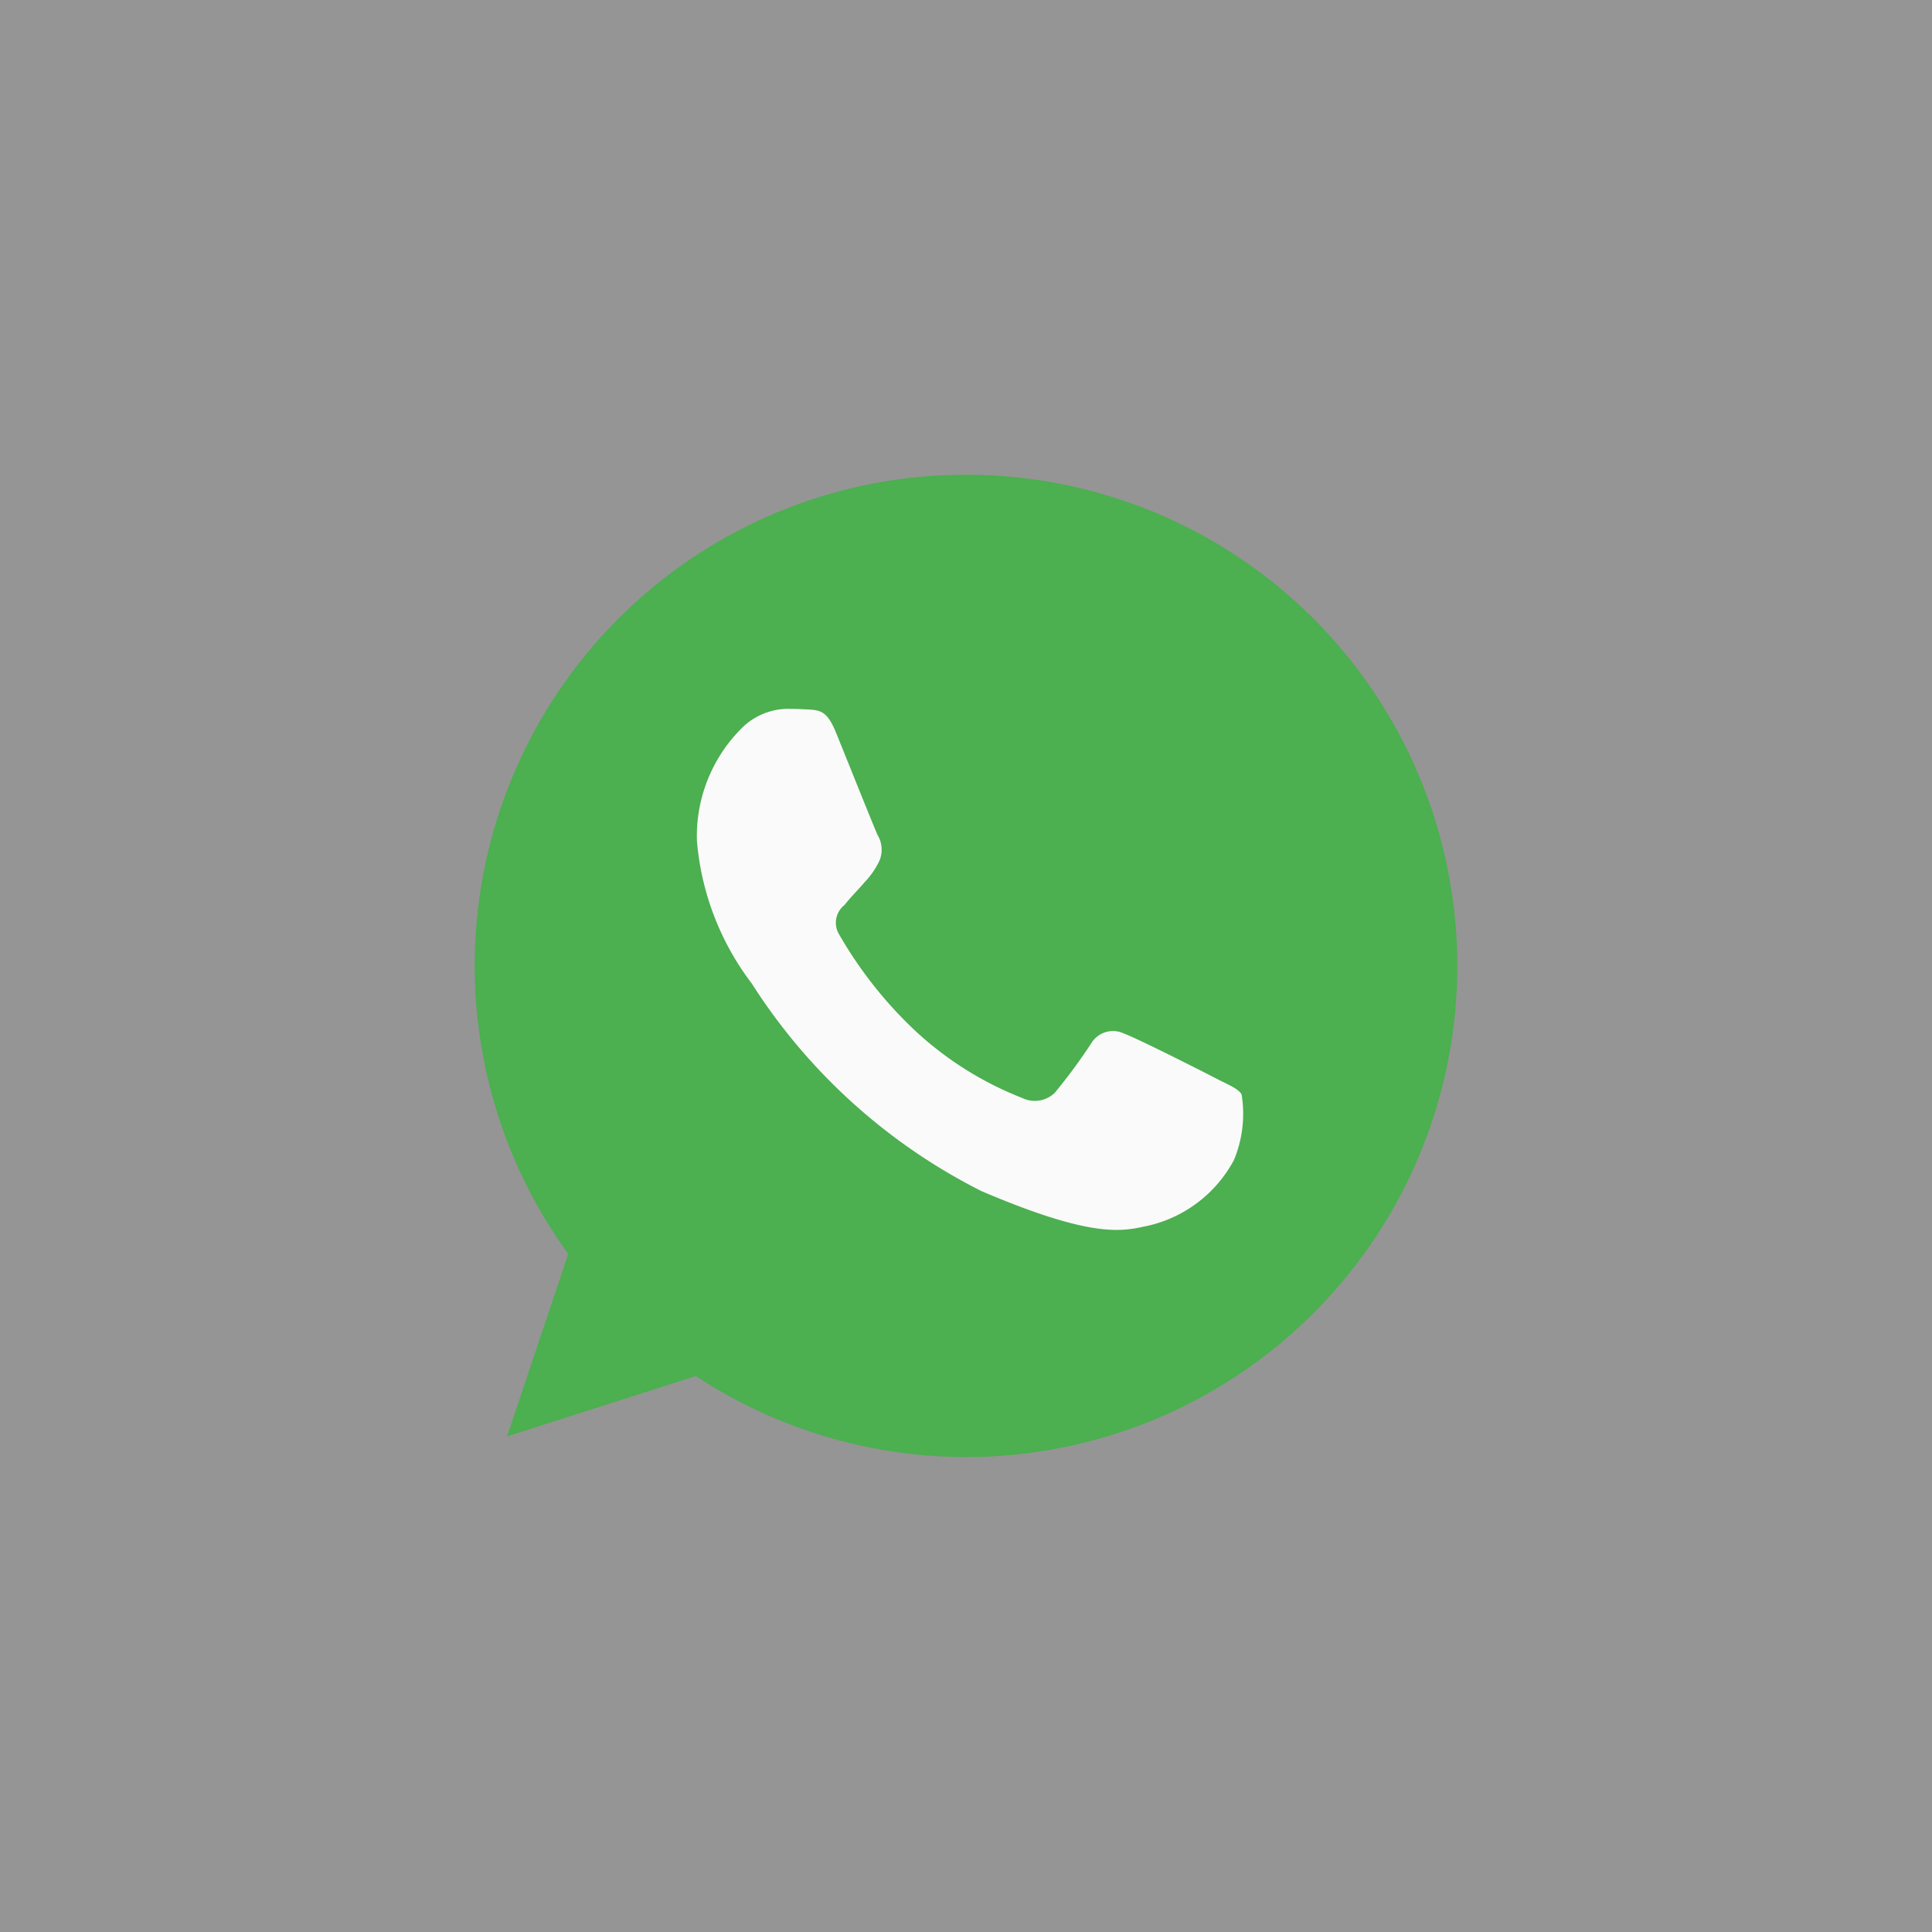 <svg id="logo" xmlns="http://www.w3.org/2000/svg" width="40" height="40" viewBox="0 0 40 40">
  <rect x="0" y="0" width="40" height="40" fill="#333333" stroke="none"/>
  <rect id="Rectangle_3015" data-name="Rectangle 3015" width="40" height="40" fill="#f9f9f9" opacity="0.5"/>
  <g id="Group_5882" data-name="Group 5882" transform="translate(9.829 9.829)">
    <path id="Path_10004" data-name="Path 10004" d="M10.173,0h-.005A10.164,10.164,0,0,0,1.936,16.132L.669,19.91l3.909-1.25A10.169,10.169,0,1,0,10.173,0Z" transform="translate(0)" fill="#4caf50"/>
    <path id="Path_10005" data-name="Path 10005" d="M14.47,13a2.7,2.7,0,0,1-1.876,1.38c-.5.109-1.152.2-3.348-.736a12.089,12.089,0,0,1-4.759-4.3A5.655,5.655,0,0,1,3.352,6.39a3.153,3.153,0,0,1,.977-2.38,1.37,1.37,0,0,1,.977-.351c.118,0,.225.006.32.011.281.012.422.029.607.483.231.569.792,1.972.859,2.116a.594.594,0,0,1,.041.529,1.691,1.691,0,0,1-.309.449c-.141.166-.275.293-.416.472a.467.467,0,0,0-.112.609A8.655,8.655,0,0,0,7.847,10.3a7,7,0,0,0,2.241,1.415.594.594,0,0,0,.674-.109,11.813,11.813,0,0,0,.747-1.012.527.527,0,0,1,.686-.213c.258.092,1.624.782,1.9.926s.466.213.534.334A2.489,2.489,0,0,1,14.47,13Z" transform="translate(1.248 1.189)" fill="#fafafa"/>
  </g>
</svg>
